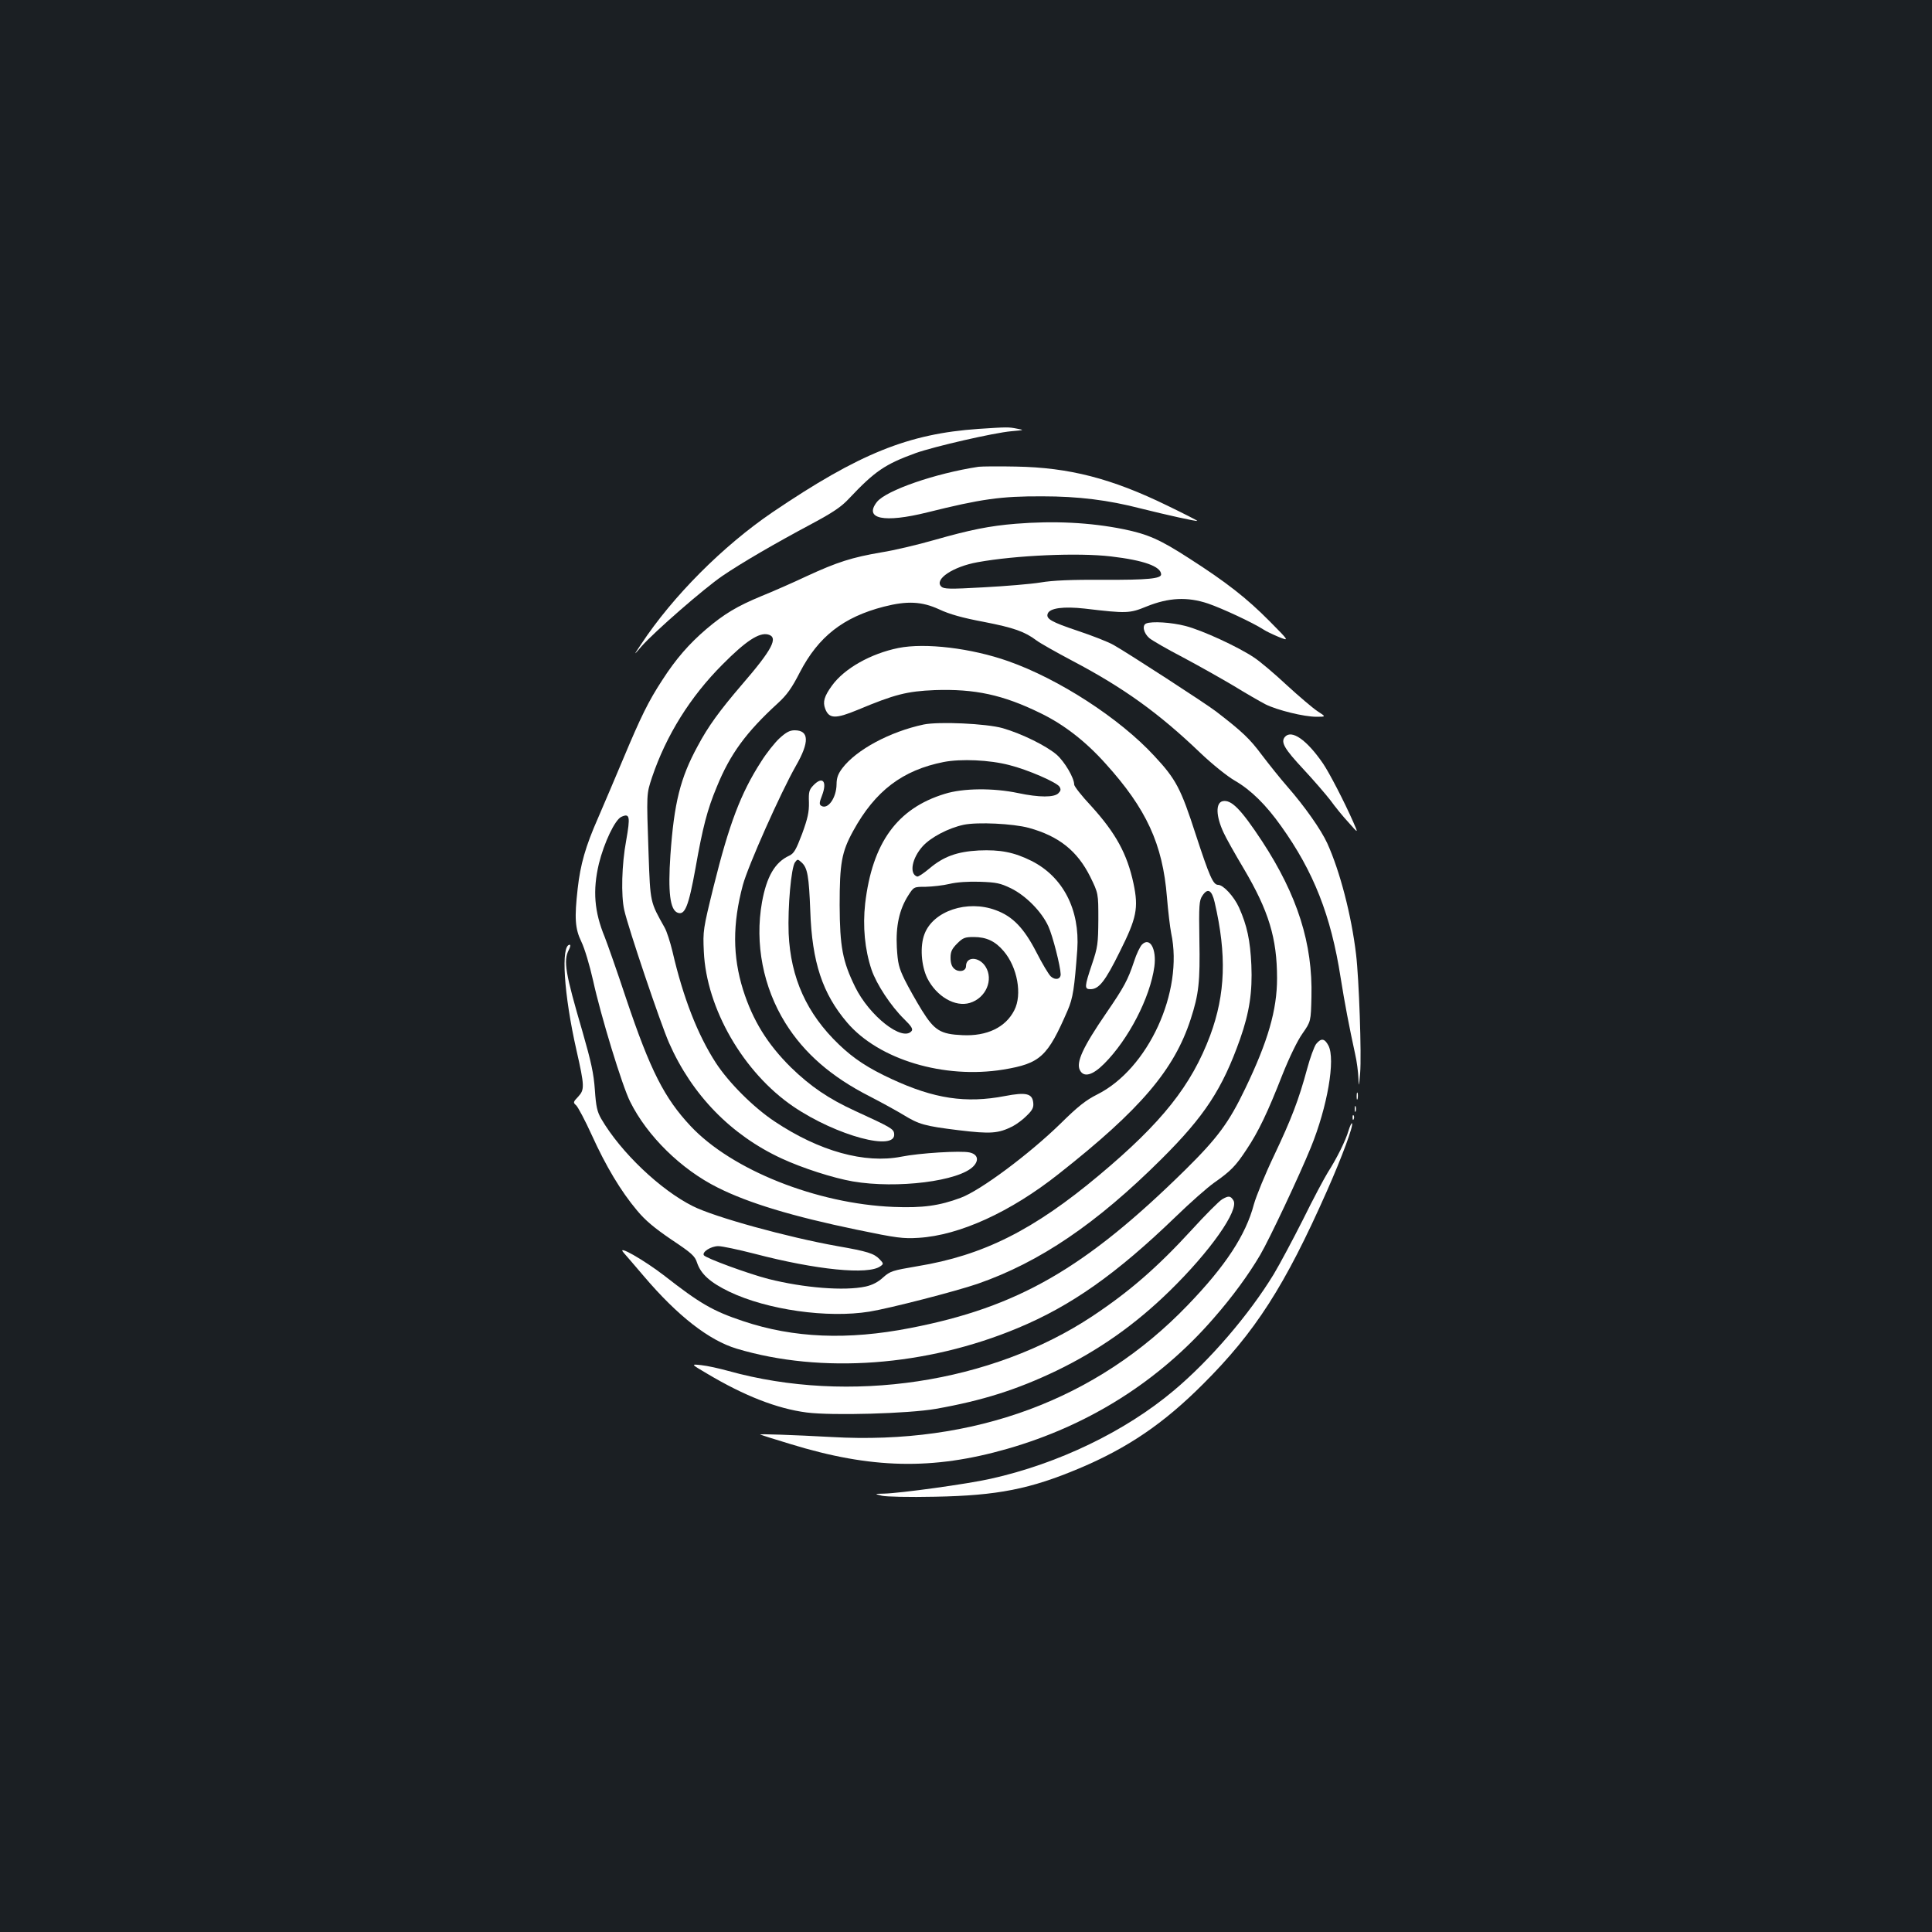 <?xml version="1.0" standalone="no"?>
<!DOCTYPE svg PUBLIC "-//W3C//DTD SVG 20010904//EN"
 "http://www.w3.org/TR/2001/REC-SVG-20010904/DTD/svg10.dtd">
<svg version="1.0" xmlns="http://www.w3.org/2000/svg"
 width="1000pt" height="1000pt" viewBox="0 0 1000 1000"
 preserveAspectRatio="xMidYMid meet">
<rect width="100%" height="100%" fill="#1b1f23"/>
<g transform="translate(0,1000) scale(0.1,-0.1)"
fill="#ffffff" stroke="none">
<path d="M5064 7780 c-362 -25 -616 -127 -1065 -431 -256 -174 -516 -434 -681
-684 -40 -60 -40 -60 3 -10 68 77 323 299 418 364 100 68 268 166 465 271 108
58 151 87 190 129 134 142 186 178 346 236 96 34 404 105 495 113 67 6 68 6
30 13 -45 9 -49 9 -201 -1z"/>
<path d="M5065 7584 c-224 -34 -478 -122 -526 -182 -69 -88 36 -110 261 -54
277 69 380 84 595 83 186 0 340 -19 510 -63 132 -33 289 -68 292 -64 2 1 -68
37 -155 79 -289 141 -508 197 -782 202 -91 2 -178 1 -195 -1z"/>
<path d="M5257 7289 c-135 -11 -235 -31 -421 -84 -87 -25 -210 -54 -274 -64
-152 -26 -228 -50 -386 -123 -72 -34 -177 -80 -234 -103 -128 -53 -194 -93
-286 -171 -89 -76 -158 -155 -228 -264 -72 -110 -111 -190 -202 -407 -41 -98
-100 -236 -131 -308 -64 -145 -91 -239 -105 -365 -17 -151 -14 -206 19 -274
17 -35 43 -122 61 -202 39 -179 151 -547 192 -627 88 -177 264 -350 453 -444
159 -80 387 -149 720 -218 207 -43 239 -47 320 -42 211 13 475 133 725 331
424 334 598 539 683 801 42 129 49 193 45 410 -3 180 -1 204 15 228 28 43 49
31 64 -33 63 -272 56 -475 -23 -689 -97 -259 -249 -451 -574 -723 -340 -285
-601 -416 -942 -472 -129 -22 -140 -25 -177 -58 -26 -24 -55 -39 -90 -47 -111
-24 -320 -7 -503 39 -102 26 -326 108 -335 123 -10 17 37 47 75 47 20 0 104
-18 186 -39 321 -84 591 -111 653 -65 17 12 17 14 -5 37 -28 29 -62 40 -217
67 -258 46 -636 150 -749 207 -168 84 -373 279 -474 452 -21 37 -27 62 -33
150 -6 85 -19 144 -64 301 -89 304 -100 367 -71 423 8 15 10 27 5 27 -47 0
-31 -256 35 -547 42 -185 42 -203 9 -239 -27 -28 -27 -31 -11 -45 9 -8 46 -77
81 -154 73 -161 150 -290 234 -390 43 -52 90 -91 178 -151 105 -70 122 -85
133 -120 20 -59 68 -102 167 -150 197 -94 508 -138 725 -103 105 17 446 105
560 144 322 112 615 311 951 645 224 223 316 363 408 623 48 137 64 243 58
382 -6 128 -22 204 -64 298 -26 57 -81 117 -108 117 -26 0 -45 44 -116 261
-77 238 -102 286 -215 407 -179 194 -494 398 -756 490 -190 67 -429 96 -568
68 -143 -29 -280 -106 -344 -195 -40 -55 -48 -84 -35 -119 20 -53 53 -54 169
-6 191 80 254 96 398 102 208 7 353 -24 547 -119 120 -58 233 -145 336 -260
213 -235 297 -418 319 -692 6 -73 16 -157 22 -187 65 -303 -119 -703 -383
-835 -58 -29 -100 -62 -189 -150 -163 -159 -415 -347 -518 -385 -110 -41 -196
-53 -347 -47 -397 16 -837 191 -1050 418 -136 145 -209 288 -334 660 -48 145
-99 289 -111 319 -54 131 -63 241 -30 380 27 109 83 227 116 242 44 20 47 2
25 -123 -23 -123 -27 -284 -10 -359 20 -91 188 -588 232 -688 119 -270 321
-477 582 -598 108 -50 266 -101 369 -119 229 -39 552 1 625 79 30 32 21 62
-21 71 -45 10 -259 -3 -353 -22 -189 -37 -424 28 -655 182 -110 73 -238 201
-305 304 -94 145 -169 337 -224 575 -12 50 -30 106 -41 125 -75 134 -74 126
-83 381 -11 319 -11 308 18 397 73 216 197 416 365 584 121 122 189 166 235
155 56 -14 23 -77 -136 -261 -114 -133 -174 -215 -228 -317 -90 -165 -122
-294 -141 -564 -13 -191 -2 -283 37 -298 38 -15 57 32 93 231 37 210 61 303
110 420 69 170 152 283 316 433 47 43 72 78 114 160 96 185 225 286 435 340
121 31 197 27 286 -14 53 -25 120 -44 232 -65 154 -30 211 -50 272 -96 17 -13
100 -60 185 -105 266 -140 448 -271 663 -477 62 -59 139 -121 179 -144 83 -48
161 -125 239 -235 168 -235 258 -462 308 -784 21 -132 44 -253 75 -395 9 -38
16 -95 17 -125 2 -49 3 -47 9 25 8 94 -6 492 -21 615 -24 203 -84 432 -149
575 -32 70 -116 190 -207 294 -36 41 -95 115 -133 165 -61 82 -101 120 -235
223 -50 39 -462 306 -530 344 -27 16 -112 49 -187 74 -137 46 -165 62 -155 89
11 29 82 38 191 26 219 -26 233 -25 321 11 114 46 211 51 318 15 73 -25 232
-99 286 -134 13 -9 49 -26 80 -39 55 -22 55 -22 -49 83 -117 118 -223 201
-415 324 -150 97 -213 125 -340 151 -173 35 -361 44 -558 28z m493 -169 c171
-20 259 -52 260 -93 0 -22 -70 -29 -295 -28 -169 1 -266 -3 -330 -14 -49 -8
-182 -19 -294 -25 -177 -10 -206 -9 -219 4 -38 37 60 103 188 126 198 36 521
50 690 30z"/>
<path d="M5933 6773 c-23 -9 -14 -50 16 -76 16 -13 94 -58 173 -99 79 -42 196
-108 262 -147 65 -40 140 -83 167 -97 61 -30 198 -64 263 -64 50 0 50 0 5 29
-24 16 -96 77 -159 135 -63 59 -139 123 -168 142 -83 56 -270 142 -356 164
-73 19 -174 25 -203 13z"/>
<path d="M4781 6250 c-174 -37 -348 -130 -421 -226 -22 -29 -30 -50 -30 -84
-1 -70 -45 -132 -79 -111 -11 7 -11 16 4 54 28 74 2 102 -46 51 -21 -22 -24
-34 -22 -87 1 -50 -6 -82 -35 -162 -32 -84 -42 -102 -67 -114 -74 -34 -117
-108 -141 -241 -38 -214 6 -440 121 -625 97 -156 238 -279 437 -380 62 -32
140 -75 173 -95 82 -50 109 -58 287 -80 166 -20 205 -17 279 20 21 11 55 36
74 56 29 28 36 42 33 67 -5 47 -37 55 -146 34 -203 -39 -367 -14 -587 88 -121
56 -196 105 -273 179 -166 159 -250 344 -260 575 -5 138 13 340 33 368 13 17
14 17 34 -1 31 -28 38 -72 45 -251 9 -265 63 -428 191 -578 164 -192 502 -293
809 -243 191 32 228 66 332 306 28 65 35 114 50 315 14 207 -74 377 -237 459
-90 45 -162 59 -273 54 -113 -6 -183 -32 -255 -93 -30 -25 -58 -44 -64 -42
-42 14 -27 95 29 157 43 47 133 94 212 111 72 15 256 6 337 -16 156 -43 251
-119 318 -253 42 -86 42 -86 42 -221 -1 -126 -3 -143 -33 -232 -39 -116 -40
-129 -8 -129 44 0 76 40 152 194 87 174 98 225 71 353 -33 154 -92 261 -219
401 -49 52 -88 102 -88 111 0 35 -50 119 -91 155 -54 46 -179 108 -279 137
-85 24 -330 35 -409 19z m443 -210 c96 -24 245 -89 260 -112 8 -14 7 -21 -6
-34 -22 -22 -99 -22 -208 1 -127 27 -285 26 -380 -4 -246 -75 -375 -253 -412
-568 -13 -119 -2 -237 33 -342 26 -76 100 -188 168 -255 39 -38 48 -53 39 -63
-47 -56 -218 78 -292 229 -65 133 -79 207 -80 423 0 216 10 275 70 384 114
208 256 315 469 357 89 17 236 11 339 -16z m9 -638 c77 -38 158 -120 193 -196
23 -50 63 -208 64 -249 0 -26 -28 -32 -51 -11 -11 10 -45 67 -75 126 -64 124
-122 185 -210 217 -147 55 -324 -4 -369 -124 -24 -62 -17 -164 15 -229 48 -94
144 -150 220 -127 83 25 124 120 81 188 -33 52 -101 54 -101 2 0 -26 -37 -34
-61 -13 -13 11 -19 30 -19 57 0 31 7 46 34 73 30 30 40 34 86 34 65 0 111 -21
155 -73 71 -83 97 -225 55 -306 -45 -89 -142 -135 -268 -129 -114 5 -145 24
-210 128 -29 47 -69 118 -89 158 -31 64 -36 85 -41 168 -6 111 13 197 59 269
29 45 29 45 91 45 35 1 90 7 123 15 37 9 98 13 157 11 85 -3 105 -7 161 -34z"/>
<path d="M4035 6179 c-24 -22 -68 -77 -96 -122 -105 -163 -165 -322 -245 -644
-55 -223 -56 -231 -51 -338 13 -295 205 -627 464 -803 223 -151 535 -235 521
-139 -3 24 -19 33 -200 116 -140 64 -233 128 -334 226 -122 121 -197 242 -248
402 -54 174 -55 340 -1 542 27 100 196 479 274 616 72 125 69 185 -6 185 -25
0 -44 -10 -78 -41z"/>
<path d="M6650 6185 c-22 -27 -1 -62 97 -167 53 -57 115 -129 139 -160 23 -32
65 -84 94 -115 51 -58 51 -58 25 1 -47 107 -125 257 -157 304 -85 124 -164
178 -198 137z"/>
<path d="M6328 5853 c-36 -9 -35 -76 5 -162 11 -25 58 -109 104 -186 130 -220
173 -361 173 -569 0 -163 -47 -326 -165 -571 -84 -175 -142 -254 -309 -419
-519 -511 -867 -712 -1425 -820 -323 -63 -603 -52 -865 36 -156 52 -223 91
-406 234 -106 82 -253 166 -212 120 10 -11 57 -66 104 -121 175 -206 338 -333
482 -376 438 -131 980 -91 1454 107 276 115 509 279 816 575 76 74 166 153
200 177 87 61 112 87 168 172 62 93 109 191 186 388 36 90 78 177 104 213 43
62 43 62 46 189 7 275 -72 525 -255 805 -110 167 -160 218 -205 208z"/>
<path d="M5911 5111 c-10 -10 -29 -49 -41 -87 -32 -96 -51 -132 -145 -269
-120 -175 -157 -255 -135 -295 20 -38 65 -26 125 34 126 126 238 342 260 503
12 91 -23 155 -64 114z"/>
<path d="M6812 4596 c-10 -14 -31 -71 -46 -127 -44 -163 -82 -261 -171 -449
-46 -96 -93 -211 -105 -254 -42 -159 -147 -319 -343 -522 -470 -489 -1106
-724 -1842 -682 -199 11 -382 17 -370 13 6 -3 75 -25 155 -49 419 -129 737
-136 1124 -25 422 121 786 351 1068 676 98 112 181 226 241 328 49 84 202 409
262 556 86 211 128 456 91 527 -20 38 -38 40 -64 8z"/>
<path d="M7022 4325 c0 -16 2 -22 5 -12 2 9 2 23 0 30 -3 6 -5 -1 -5 -18z"/>
<path d="M7012 4260 c0 -14 2 -19 5 -12 2 6 2 18 0 25 -3 6 -5 1 -5 -13z"/>
<path d="M7001 4214 c0 -11 3 -14 6 -6 3 7 2 16 -1 19 -3 4 -6 -2 -5 -13z"/>
<path d="M6980 4148 c-15 -52 -61 -144 -107 -216 -18 -29 -77 -139 -129 -245
-53 -105 -121 -232 -151 -282 -128 -210 -330 -445 -517 -602 -252 -212 -598
-379 -948 -457 -119 -27 -468 -75 -553 -77 -50 -1 -50 -1 -10 -11 23 -5 140
-8 275 -5 324 6 493 40 747 147 251 106 436 232 639 435 271 270 424 508 642
1000 78 176 139 341 130 351 -3 2 -11 -15 -18 -38z"/>
<path d="M6325 3792 c-16 -10 -87 -81 -157 -158 -179 -195 -322 -319 -513
-446 -523 -347 -1259 -458 -1885 -284 -47 13 -110 27 -140 30 -55 6 -55 6 30
-44 193 -115 362 -181 515 -201 131 -17 528 -6 670 19 242 43 418 99 623 197
219 106 408 239 586 413 211 206 361 420 330 469 -15 24 -25 25 -59 5z"/>
</g>
</svg>
